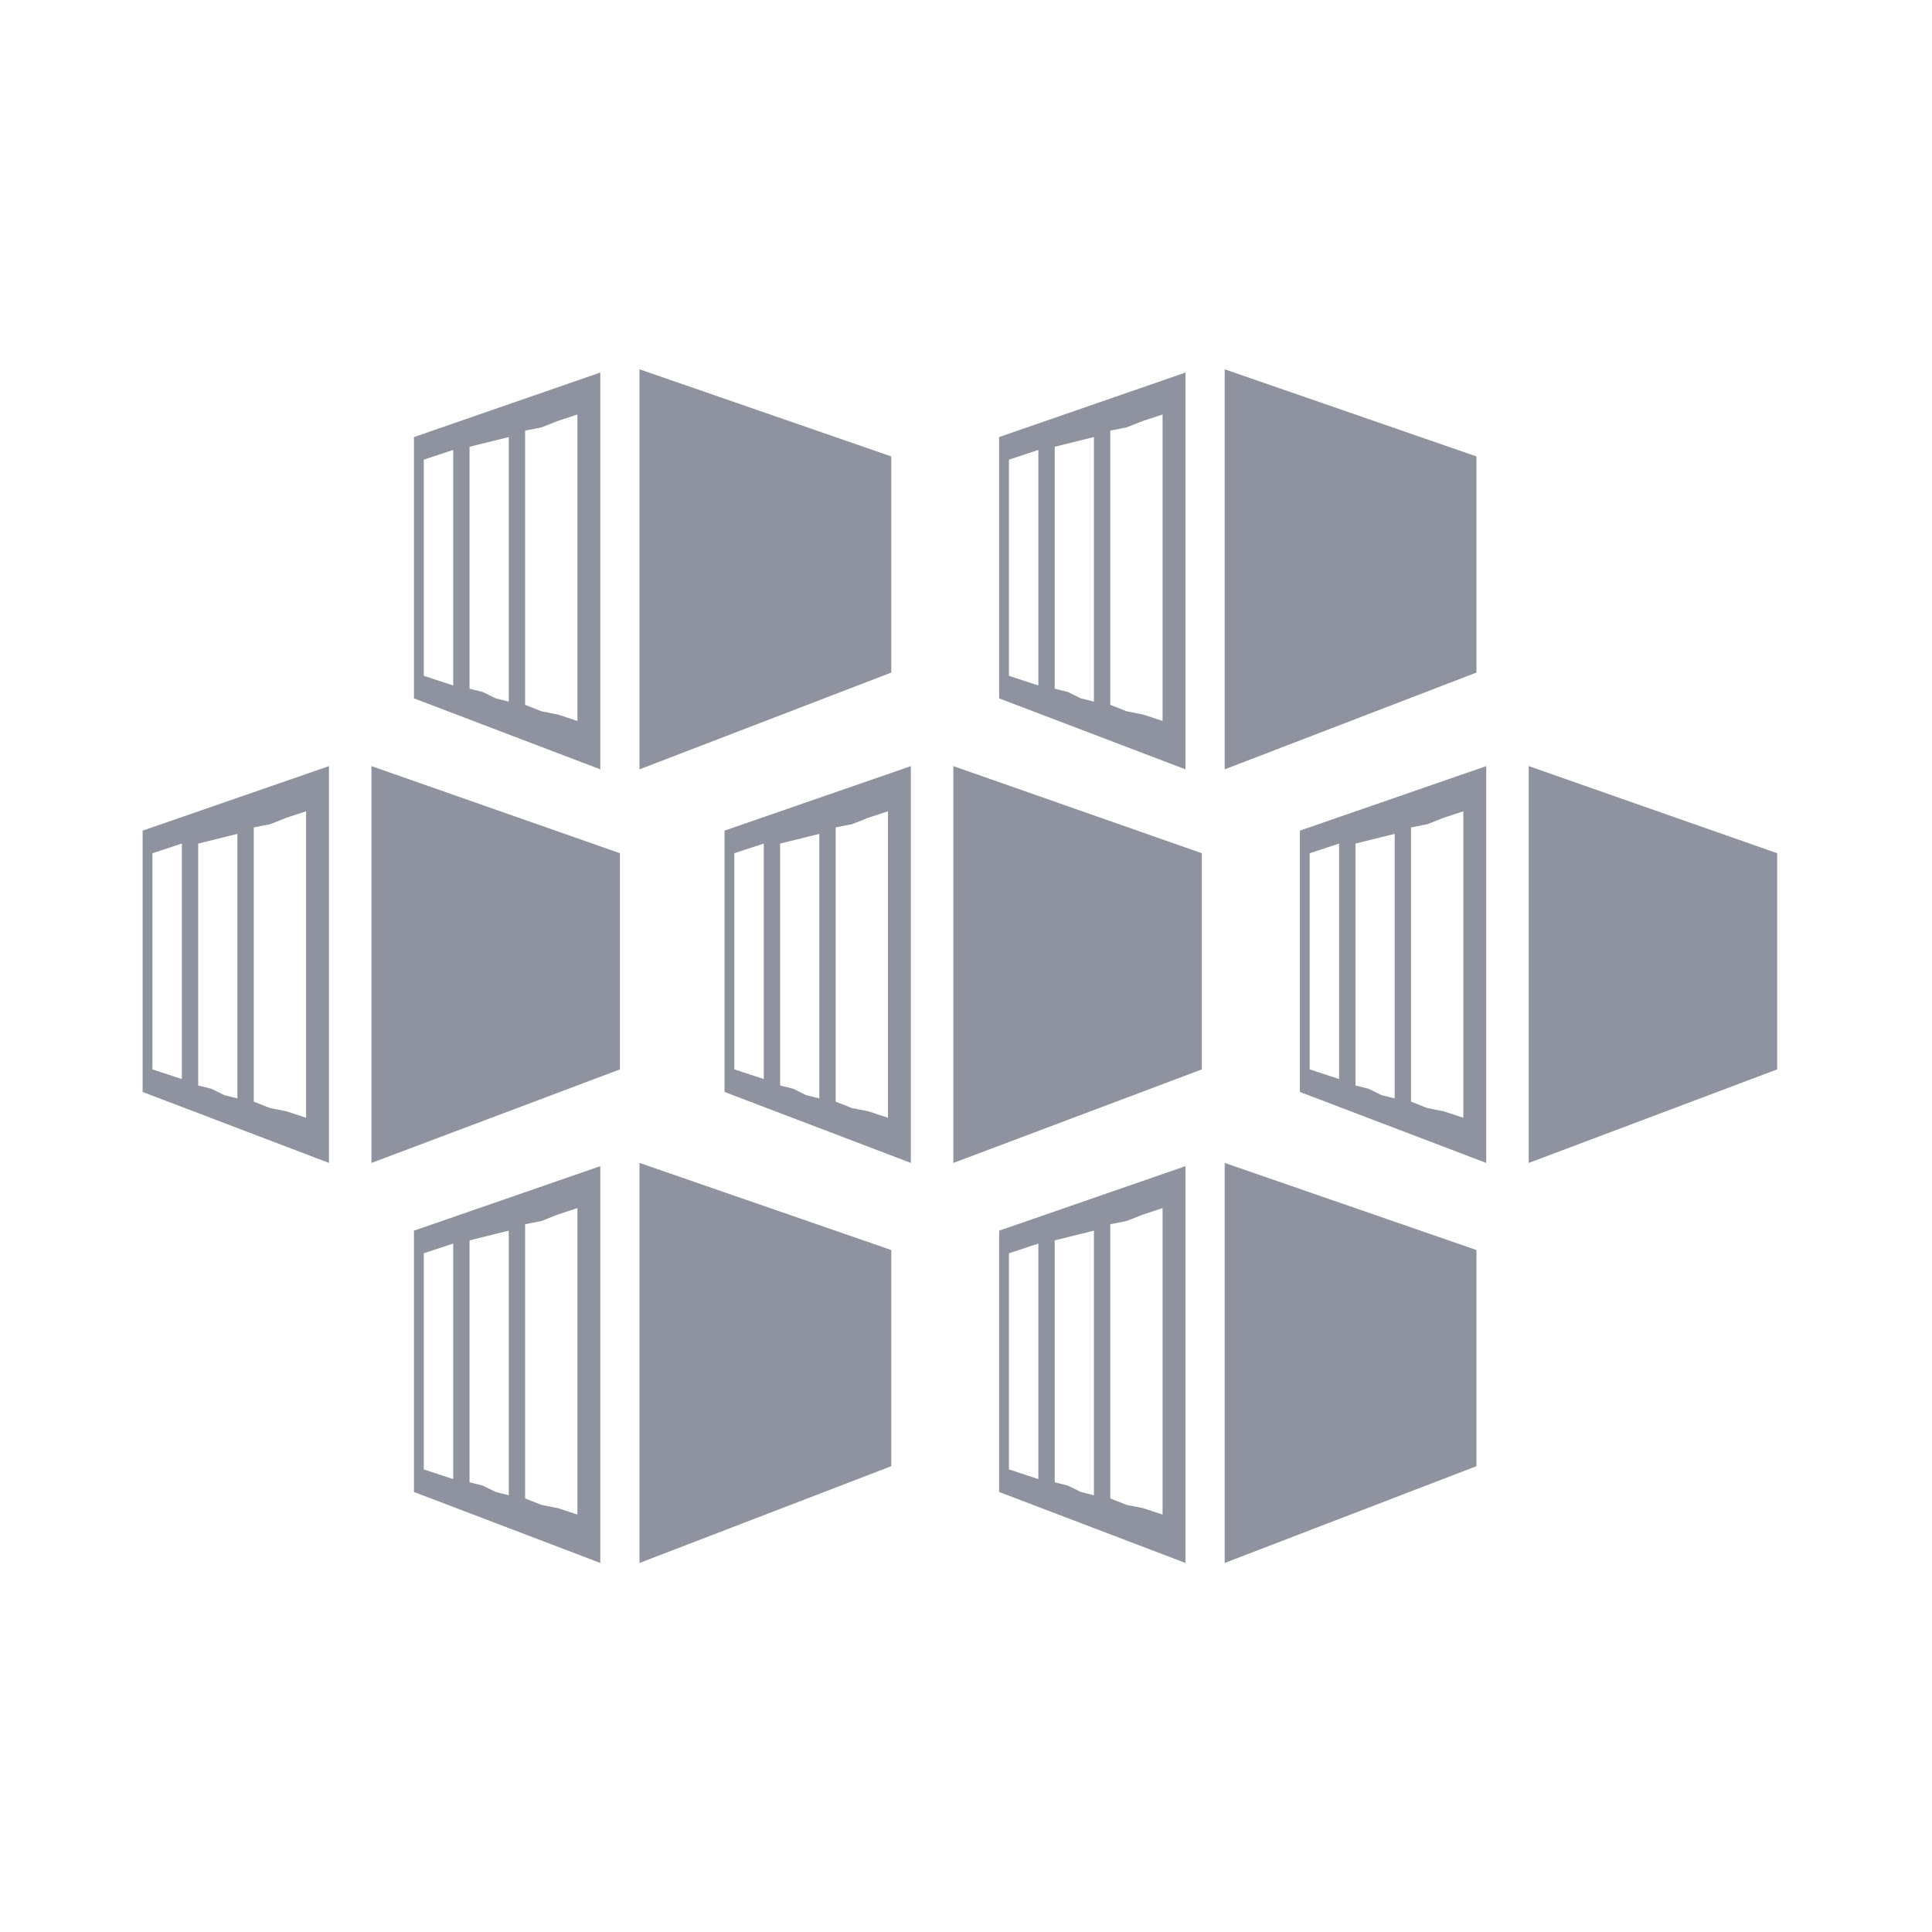 <?xml version="1.0" encoding="UTF-8"?>
<svg width="128px" height="128px" viewBox="0 0 128 128" version="1.1" xmlns="http://www.w3.org/2000/svg" xmlns:xlink="http://www.w3.org/1999/xlink">
    <!-- Generator: Sketch 51.3 (57544) - http://www.bohemiancoding.com/sketch -->
    <title>Artboard</title>
    <desc>Created with Sketch.</desc>
    <defs></defs>
    <g id="Artboard" stroke="none" stroke-width="1" fill="none" fill-rule="evenodd">
        <g id="acs-logo-mark" transform="translate(9.316, 24)" fill="#8F929F" fill-rule="nonzero">
            <polygon id="Shape" points="49.731 20.559 33.054 26.971 33.054 0.468 49.731 6.239"></polygon>
            <path d="M18.11,4.957 L18.11,22.269 L30.455,26.971 L30.455,0.682 L18.11,4.957 Z M19.409,20.987 L18.76,20.773 L18.76,6.453 L19.409,6.239 L20.059,6.025 L20.709,5.812 L20.709,21.414 L20.059,21.201 L19.409,20.987 Z M22.658,21.842 L21.792,21.628 L21.792,5.598 L22.658,5.384 L23.525,5.17 L24.391,4.957 L24.391,22.483 L23.525,22.269 L22.658,21.842 Z M26.557,23.124 L25.474,22.697 L25.474,4.529 L26.557,4.315 L27.64,3.888 L28.939,3.46 L28.939,23.765 L27.64,23.338 L26.557,23.124 Z" id="Shape"></path>
            <polygon id="Shape" points="88.5 20.559 71.823 26.971 71.823 0.468 88.5 6.239"></polygon>
            <path d="M56.879,4.957 L56.879,22.269 L69.224,26.971 L69.224,0.682 L56.879,4.957 Z M58.178,20.987 L57.529,20.773 L57.529,6.453 L58.178,6.239 L58.828,6.025 L59.478,5.812 L59.478,21.414 L58.828,21.201 L58.178,20.987 Z M61.427,21.842 L60.561,21.628 L60.561,5.598 L61.427,5.384 L62.293,5.17 L63.16,4.957 L63.16,22.483 L62.293,22.269 L61.427,21.842 Z M65.326,23.124 L64.243,22.697 L64.243,4.529 L65.326,4.315 L66.409,3.888 L67.708,3.46 L67.708,23.765 L66.409,23.338 L65.326,23.124 Z" id="Shape"></path>
            <polygon id="Shape" points="49.731 73.138 33.054 79.55 33.054 53.047 49.731 58.818"></polygon>
            <path d="M18.11,57.536 L18.11,74.848 L30.455,79.55 L30.455,53.261 L18.11,57.536 Z M19.409,73.566 L18.76,73.352 L18.76,59.032 L19.409,58.818 L20.059,58.604 L20.709,58.391 L20.709,73.993 L20.059,73.78 L19.409,73.566 Z M22.658,74.421 L21.792,74.207 L21.792,58.177 L22.658,57.963 L23.525,57.749 L24.391,57.536 L24.391,75.062 L23.525,74.848 L22.658,74.421 Z M26.557,75.703 L25.474,75.276 L25.474,57.108 L26.557,56.894 L27.64,56.467 L28.939,56.039 L28.939,76.344 L27.64,75.917 L26.557,75.703 Z" id="Shape"></path>
            <polygon id="Shape" points="88.5 73.138 71.823 79.55 71.823 53.047 88.5 58.818"></polygon>
            <path d="M56.879,57.536 L56.879,74.848 L69.224,79.55 L69.224,53.261 L56.879,57.536 Z M58.178,73.566 L57.529,73.352 L57.529,59.032 L58.178,58.818 L58.828,58.604 L59.478,58.391 L59.478,73.993 L58.828,73.78 L58.178,73.566 Z M61.427,74.421 L60.561,74.207 L60.561,58.177 L61.427,57.963 L62.293,57.749 L63.16,57.536 L63.16,75.062 L62.293,74.848 L61.427,74.421 Z M65.326,75.703 L64.243,75.276 L64.243,57.108 L65.326,56.894 L66.409,56.467 L67.708,56.039 L67.708,76.344 L66.409,75.917 L65.326,75.703 Z" id="Shape"></path>
            <polygon id="Shape" points="70.307 46.849 53.847 53.047 53.847 26.758 70.307 32.529"></polygon>
            <path d="M38.686,31.032 L38.686,48.345 L51.031,53.047 L51.031,26.758 L38.686,31.032 Z M39.985,47.063 L39.335,46.849 L39.335,32.529 L39.985,32.315 L40.635,32.101 L41.285,31.887 L41.285,47.49 L40.635,47.276 L39.985,47.063 Z M43.234,48.131 L42.368,47.918 L42.368,31.887 L43.234,31.674 L44.1,31.46 L44.967,31.246 L44.967,48.772 L44.1,48.559 L43.234,48.131 Z M47.132,49.414 L46.05,48.986 L46.05,30.819 L47.132,30.605 L48.215,30.177 L49.515,29.75 L49.515,50.055 L48.215,49.627 L47.132,49.414 Z" id="Shape"></path>
            <polygon id="Shape" points="31.755 46.849 15.294 53.047 15.294 26.758 31.755 32.529"></polygon>
            <path d="M0.133,31.032 L0.133,48.345 L12.479,53.047 L12.479,26.758 L0.133,31.032 Z M1.433,47.063 L0.783,46.849 L0.783,32.529 L1.433,32.315 L2.083,32.101 L2.732,31.887 L2.732,47.49 L2.083,47.276 L1.433,47.063 Z M4.682,48.131 L3.815,47.918 L3.815,31.887 L4.682,31.674 L5.548,31.46 L6.414,31.246 L6.414,48.772 L5.548,48.559 L4.682,48.131 Z M8.58,49.414 L7.497,48.986 L7.497,30.819 L8.58,30.605 L9.663,30.177 L10.963,29.75 L10.963,50.055 L9.663,49.627 L8.58,49.414 Z" id="Shape"></path>
            <polygon id="Shape" points="108.426 46.849 91.966 53.047 91.966 26.758 108.426 32.529"></polygon>
            <polygon id="Shape" opacity="0.08" points="49.731 20.559 33.054 26.971 33.054 0.468 49.731 6.239"></polygon>
            <polygon id="Shape" opacity="0.08" points="88.5 20.559 71.823 26.971 71.823 0.468 88.5 6.239"></polygon>
            <polygon id="Shape" opacity="0.08" points="49.731 73.138 33.054 79.55 33.054 53.047 49.731 58.818"></polygon>
            <polygon id="Shape" opacity="0.08" points="88.5 73.138 71.823 79.55 71.823 53.047 88.5 58.818"></polygon>
            <polygon id="Shape" opacity="0.08" points="70.307 46.849 53.847 53.047 53.847 26.758 70.307 32.529"></polygon>
            <polygon id="Shape" opacity="0.08" points="31.755 46.849 15.294 53.047 15.294 26.758 31.755 32.529"></polygon>
            <polygon id="Shape" opacity="0.08" points="108.426 46.849 91.966 53.047 91.966 26.758 108.426 32.529"></polygon>
            <path d="M76.805,31.032 L76.805,48.345 L89.15,53.047 L89.15,26.758 L76.805,31.032 Z M78.104,47.063 L77.454,46.849 L77.454,32.529 L78.104,32.315 L78.754,32.101 L79.404,31.887 L79.404,47.49 L78.754,47.276 L78.104,47.063 Z M81.353,48.131 L80.487,47.918 L80.487,31.887 L81.353,31.674 L82.219,31.46 L83.086,31.246 L83.086,48.772 L82.219,48.559 L81.353,48.131 Z M85.252,49.414 L84.169,48.986 L84.169,30.819 L85.252,30.605 L86.334,30.177 L87.634,29.75 L87.634,50.055 L86.334,49.627 L85.252,49.414 Z" id="Shape"></path>
        </g>
    </g>
</svg>